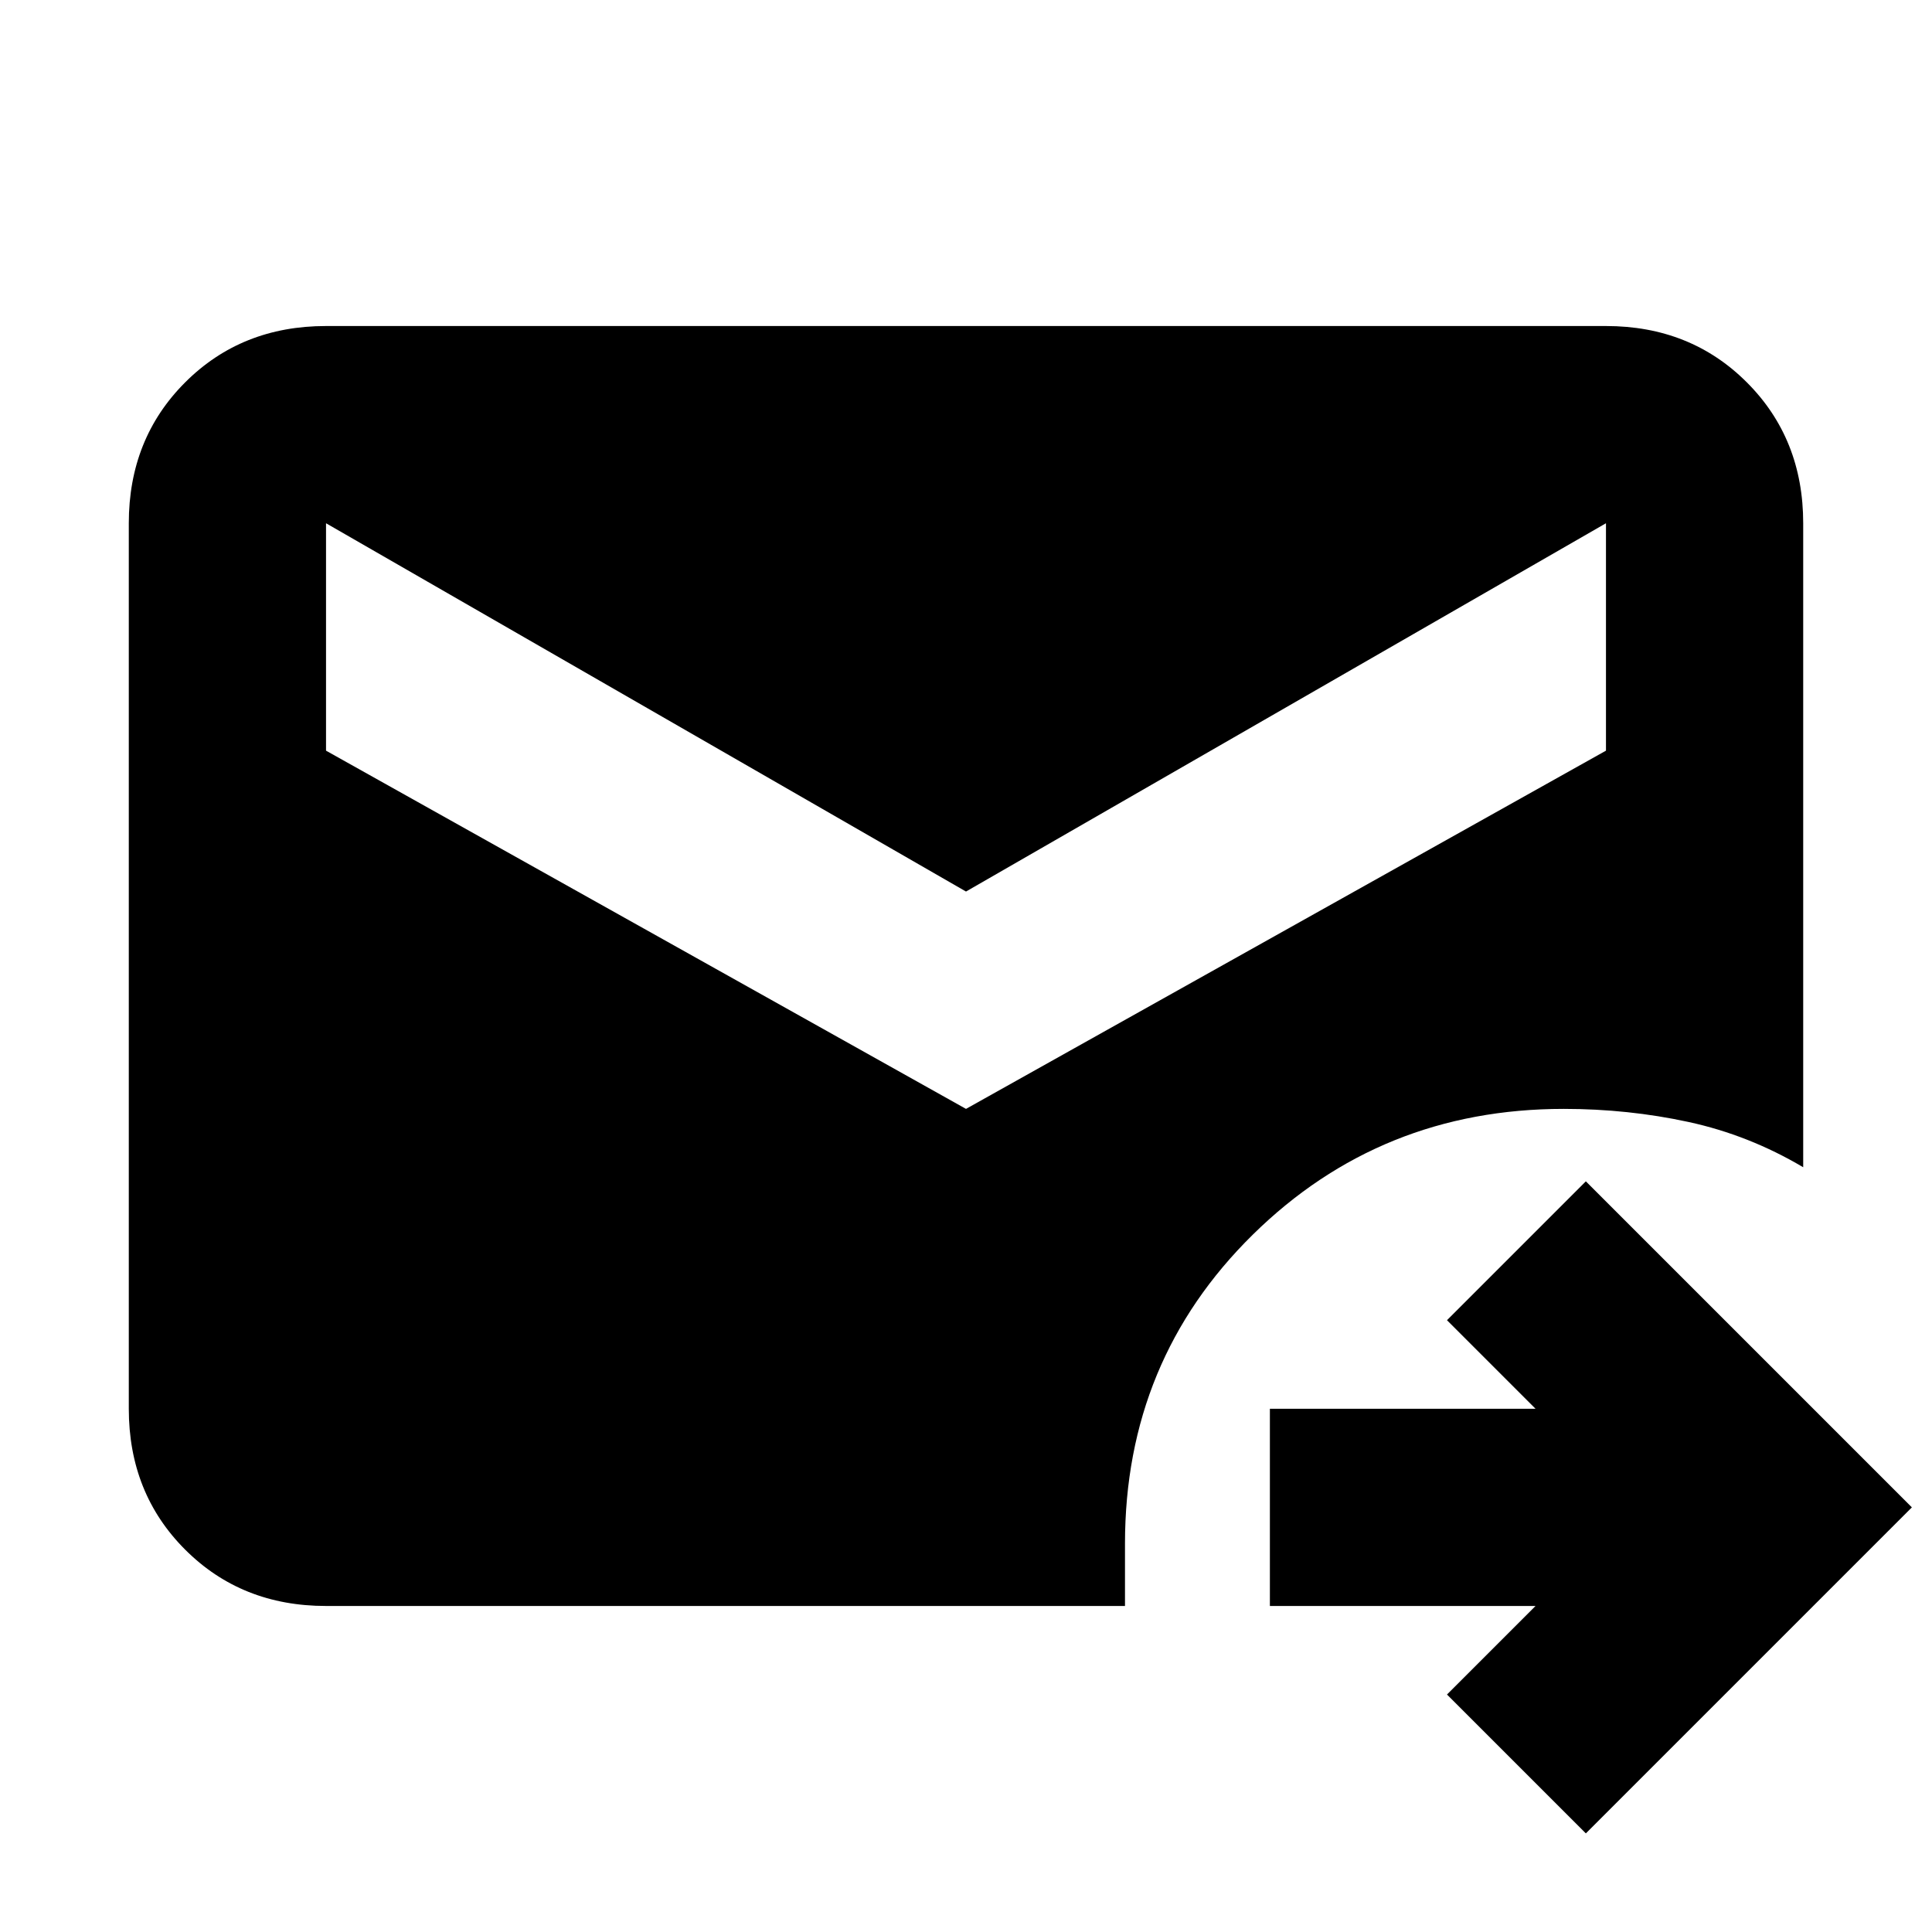 <svg xmlns="http://www.w3.org/2000/svg" height="20" viewBox="0 -960 960 960" width="20"><path d="m788-49-69-69 44-44H631v-98h132l-44-44 69-69 162 162L788-49ZM162-162q-42 0-70-28t-28-70v-440q0-42 28-70t70-28h636q42 0 70 28t28 70v320q-27-16-57-22.5t-62-6.5q-91 0-154.5 62.5T559-193v31H162Zm318-247 318-178v-113L480-517 162-700v113l318 178Z"/></svg>